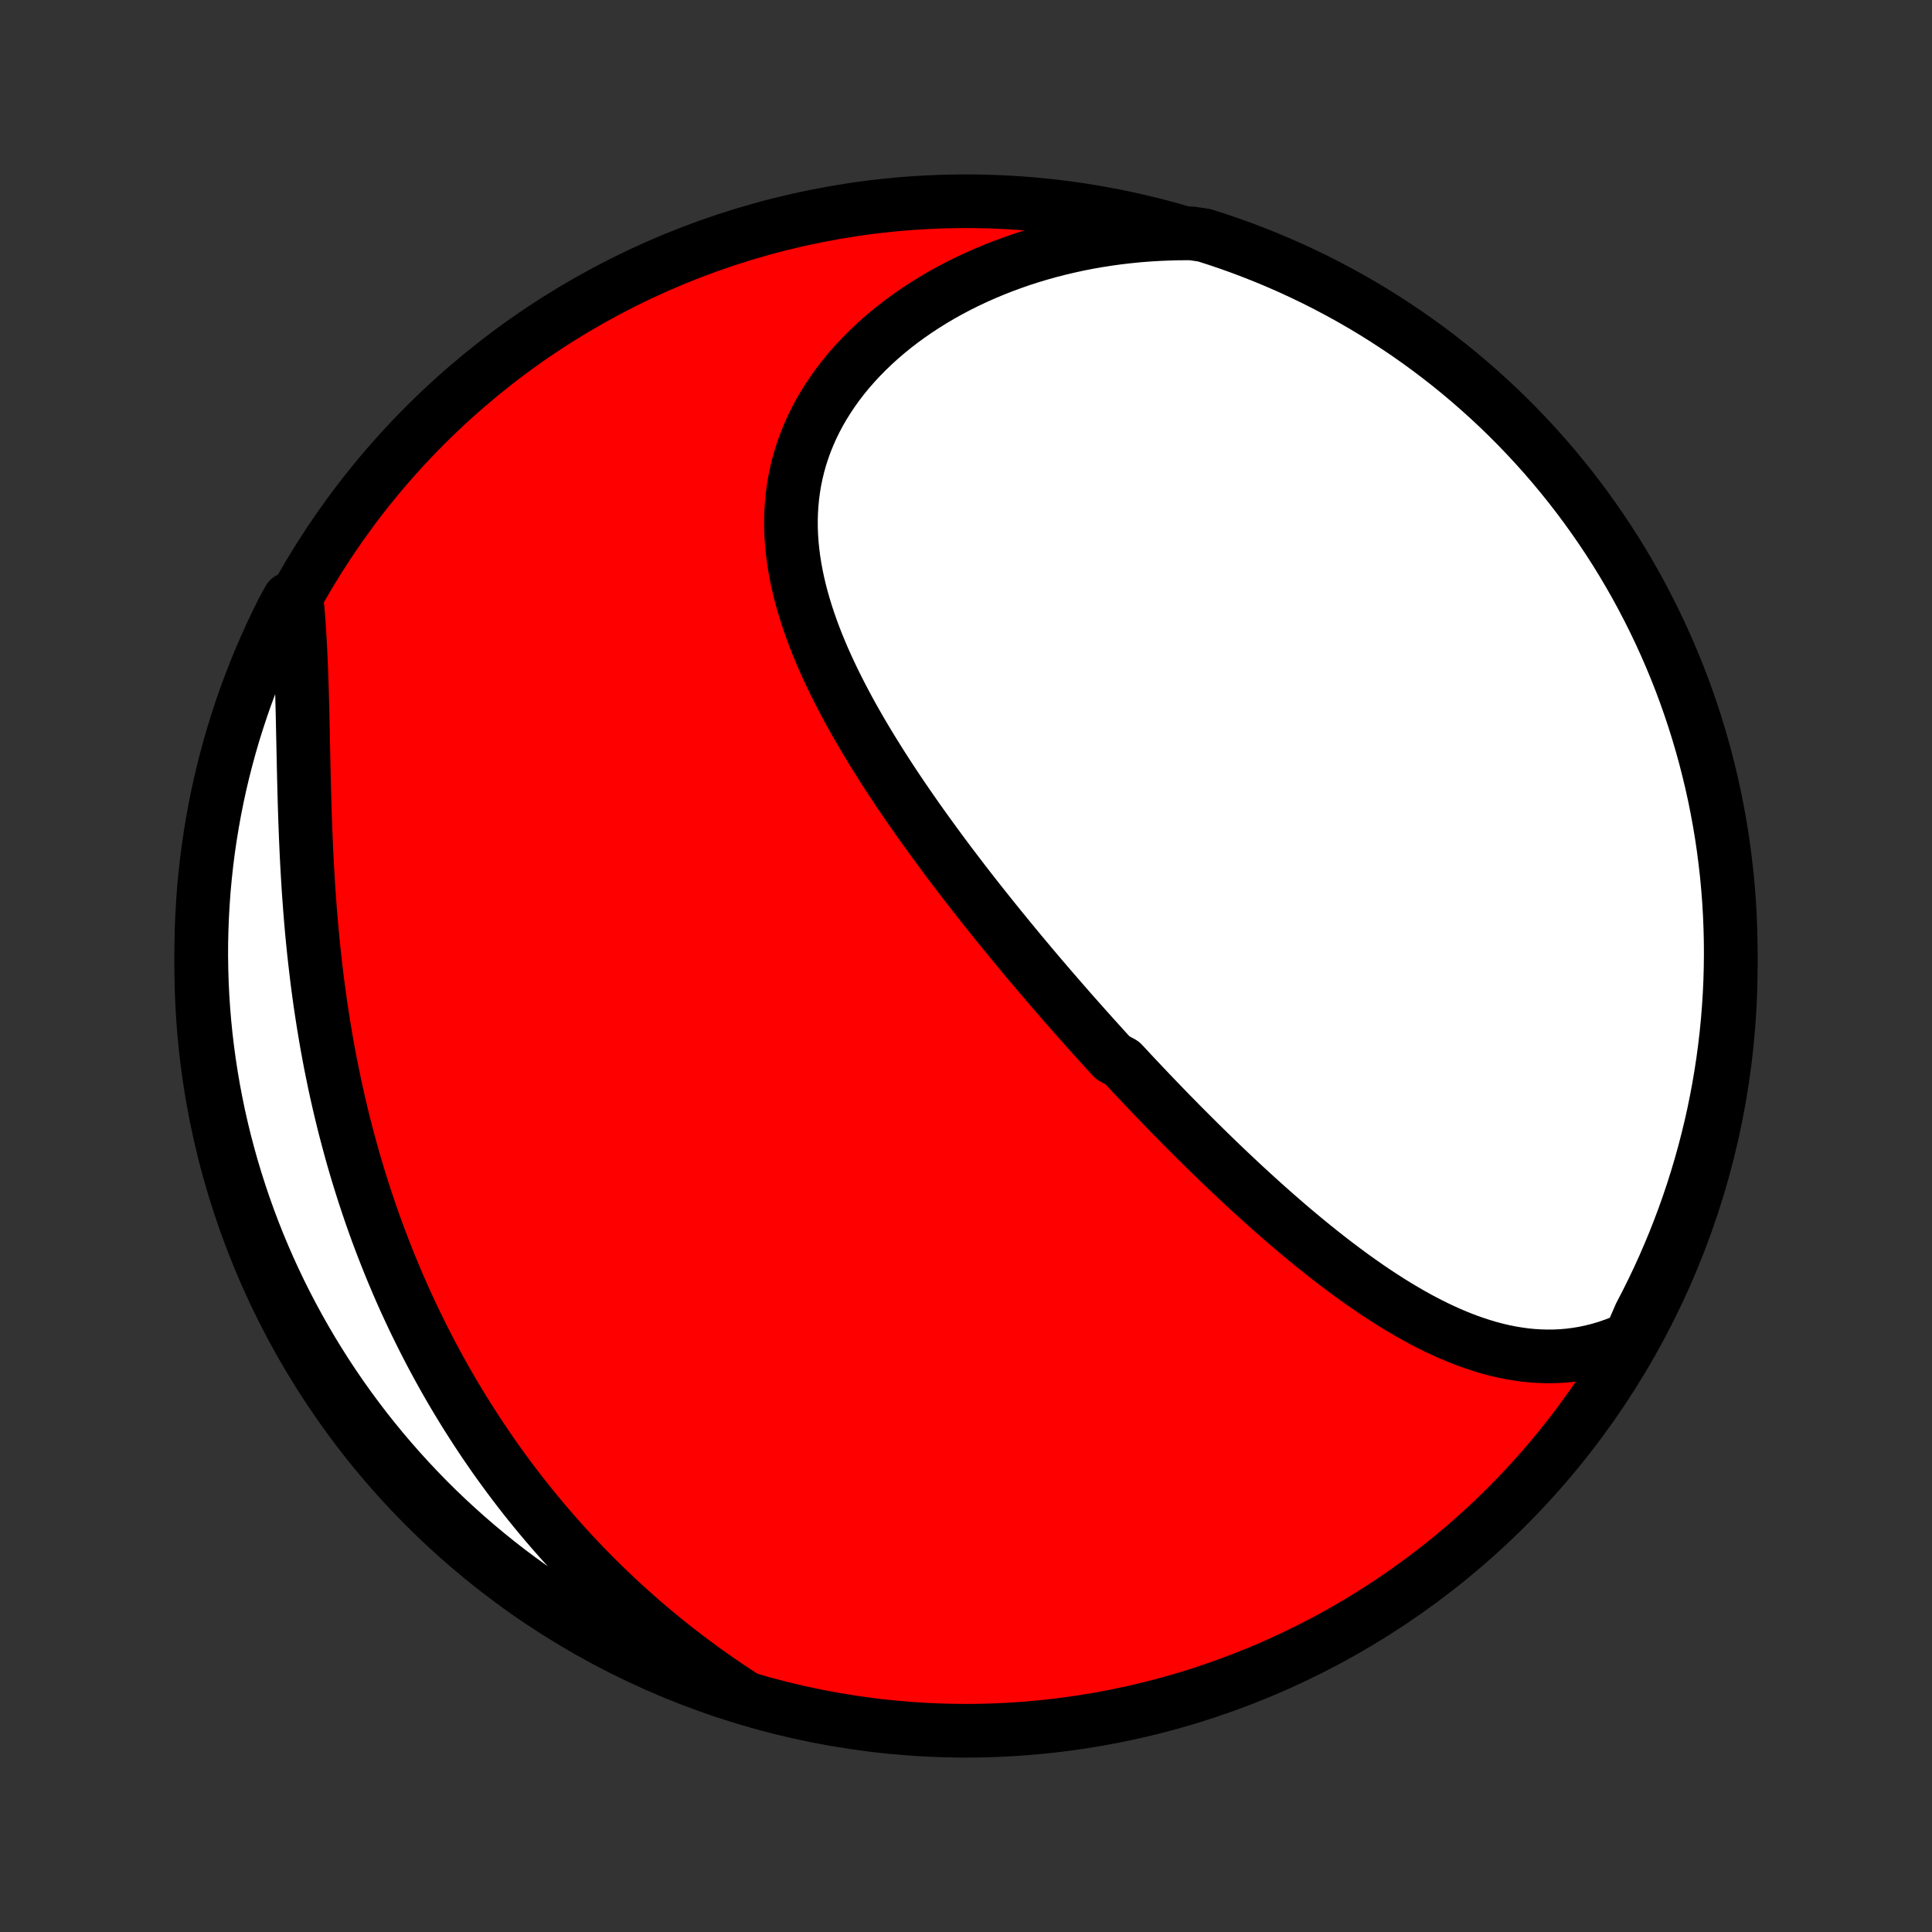 <?xml version="1.0" encoding="utf-8" standalone="no"?>
<!DOCTYPE svg PUBLIC "-//W3C//DTD SVG 1.1//EN"
  "http://www.w3.org/Graphics/SVG/1.1/DTD/svg11.dtd">
<!-- Created with matplotlib (http://matplotlib.org/) -->
<svg height="72pt" version="1.1" viewBox="0 0 72 72" width="72pt" xmlns="http://www.w3.org/2000/svg" xmlns:xlink="http://www.w3.org/1999/xlink">
 <rect x="0" y="0" width="72" height="72" fill="#333333" stroke="none"/>
 <defs>
  <style type="text/css">
*{stroke-linecap:butt;stroke-linejoin:round;}
  </style>
 </defs>
 <g id="figure_1">
  <g id="patch_1">
   <path d="
M0 72
L72 72
L72 0
L0 0
z
" style="fill:none;"/>
  </g>
  <g id="axes_1">
   <g id="PatchCollection_1">
    <defs>
     <path d="
M36 -7.5
C43.558 -7.5 50.808 -10.503 56.153 -15.848
C61.497 -21.192 64.5 -28.442 64.5 -36
C64.5 -43.558 61.497 -50.808 56.153 -56.153
C50.808 -61.497 43.558 -64.5 36 -64.5
C28.442 -64.5 21.192 -61.497 15.848 -56.153
C10.503 -50.808 7.5 -43.558 7.5 -36
C7.5 -28.442 10.503 -21.192 15.848 -15.848
C21.192 -10.503 28.442 -7.5 36 -7.5
z
" id="C0_0_a811fe30f3"/>
     <path d="
M60.752 -22.129
L60.465 -22.003
L60.179 -21.89
L59.893 -21.791
L59.608 -21.706
L59.323 -21.633
L59.041 -21.573
L58.759 -21.526
L58.479 -21.49
L58.2 -21.466
L57.924 -21.453
L57.649 -21.451
L57.376 -21.459
L57.104 -21.476
L56.835 -21.503
L56.568 -21.54
L56.303 -21.584
L56.04 -21.637
L55.779 -21.698
L55.52 -21.766
L55.263 -21.842
L55.008 -21.924
L54.755 -22.012
L54.505 -22.106
L54.256 -22.206
L54.009 -22.311
L53.764 -22.422
L53.521 -22.537
L53.28 -22.656
L53.041 -22.78
L52.804 -22.907
L52.569 -23.039
L52.336 -23.174
L52.104 -23.312
L51.874 -23.453
L51.646 -23.598
L51.419 -23.745
L51.194 -23.894
L50.971 -24.046
L50.75 -24.2
L50.53 -24.356
L50.312 -24.514
L50.095 -24.674
L49.88 -24.836
L49.666 -24.999
L49.453 -25.164
L49.242 -25.33
L49.033 -25.497
L48.825 -25.666
L48.618 -25.836
L48.412 -26.007
L48.208 -26.178
L48.005 -26.351
L47.803 -26.525
L47.603 -26.699
L47.403 -26.875
L47.205 -27.051
L47.008 -27.227
L46.812 -27.405
L46.617 -27.583
L46.423 -27.761
L46.23 -27.94
L46.038 -28.12
L45.847 -28.3
L45.656 -28.481
L45.467 -28.662
L45.279 -28.844
L45.091 -29.026
L44.904 -29.209
L44.718 -29.392
L44.533 -29.576
L44.348 -29.76
L44.164 -29.944
L43.981 -30.129
L43.798 -30.315
L43.616 -30.5
L43.435 -30.687
L43.254 -30.874
L43.074 -31.061
L42.894 -31.249
L42.715 -31.437
L42.536 -31.626
L42.357 -31.816
L42.179 -32.005
L42.002 -32.196
L41.824 -32.387
L41.471 -32.579
L41.294 -32.771
L41.118 -32.964
L40.943 -33.158
L40.767 -33.352
L40.592 -33.547
L40.417 -33.743
L40.242 -33.94
L40.067 -34.137
L39.892 -34.335
L39.718 -34.534
L39.544 -34.734
L39.369 -34.935
L39.195 -35.136
L39.021 -35.339
L38.847 -35.542
L38.673 -35.746
L38.499 -35.952
L38.326 -36.158
L38.152 -36.366
L37.978 -36.574
L37.805 -36.784
L37.631 -36.995
L37.458 -37.207
L37.284 -37.42
L37.111 -37.634
L36.937 -37.85
L36.764 -38.067
L36.59 -38.285
L36.417 -38.504
L36.244 -38.725
L36.071 -38.947
L35.898 -39.171
L35.726 -39.396
L35.553 -39.623
L35.381 -39.85
L35.209 -40.08
L35.038 -40.311
L34.867 -40.543
L34.696 -40.778
L34.526 -41.013
L34.356 -41.25
L34.186 -41.489
L34.018 -41.73
L33.85 -41.972
L33.683 -42.215
L33.516 -42.461
L33.351 -42.708
L33.187 -42.957
L33.024 -43.207
L32.862 -43.46
L32.702 -43.714
L32.543 -43.969
L32.386 -44.226
L32.23 -44.485
L32.077 -44.746
L31.925 -45.009
L31.776 -45.273
L31.63 -45.538
L31.486 -45.806
L31.345 -46.075
L31.207 -46.346
L31.072 -46.618
L30.941 -46.892
L30.813 -47.167
L30.689 -47.444
L30.57 -47.722
L30.455 -48.002
L30.345 -48.283
L30.24 -48.566
L30.141 -48.849
L30.047 -49.134
L29.959 -49.42
L29.877 -49.707
L29.802 -49.995
L29.734 -50.285
L29.673 -50.574
L29.62 -50.865
L29.574 -51.156
L29.537 -51.448
L29.508 -51.74
L29.488 -52.033
L29.477 -52.325
L29.476 -52.618
L29.484 -52.91
L29.502 -53.203
L29.53 -53.494
L29.568 -53.785
L29.616 -54.076
L29.676 -54.365
L29.745 -54.653
L29.826 -54.94
L29.918 -55.225
L30.02 -55.508
L30.134 -55.789
L30.258 -56.068
L30.393 -56.344
L30.538 -56.618
L30.695 -56.888
L30.862 -57.155
L31.039 -57.419
L31.226 -57.679
L31.423 -57.936
L31.63 -58.188
L31.847 -58.435
L32.072 -58.678
L32.307 -58.917
L32.55 -59.15
L32.801 -59.378
L33.061 -59.601
L33.328 -59.818
L33.603 -60.03
L33.885 -60.235
L34.174 -60.435
L34.469 -60.628
L34.771 -60.816
L35.078 -60.997
L35.391 -61.171
L35.709 -61.339
L36.033 -61.5
L36.361 -61.655
L36.693 -61.802
L37.03 -61.943
L37.37 -62.077
L37.715 -62.204
L38.062 -62.325
L38.413 -62.438
L38.766 -62.544
L39.123 -62.643
L39.481 -62.735
L39.842 -62.82
L40.205 -62.899
L40.57 -62.97
L40.936 -63.034
L41.304 -63.091
L41.673 -63.142
L42.044 -63.185
L42.415 -63.222
L42.787 -63.251
L43.159 -63.274
L43.532 -63.29
L43.906 -63.3
L44.404 -63.303
L44.878 -63.233
L45.349 -63.082
L45.817 -62.923
L46.283 -62.756
L46.745 -62.58
L47.204 -62.397
L47.66 -62.205
L48.112 -62.006
L48.56 -61.798
L49.005 -61.583
L49.446 -61.36
L49.882 -61.129
L50.314 -60.891
L50.742 -60.645
L51.166 -60.391
L51.584 -60.13
L51.999 -59.861
L52.408 -59.586
L52.812 -59.303
L53.211 -59.013
L53.605 -58.716
L53.993 -58.413
L54.376 -58.102
L54.754 -57.784
L55.125 -57.46
L55.491 -57.13
L55.851 -56.793
L56.205 -56.45
L56.553 -56.1
L56.894 -55.744
L57.229 -55.383
L57.558 -55.015
L57.88 -54.642
L58.195 -54.262
L58.504 -53.878
L58.806 -53.488
L59.101 -53.092
L59.388 -52.692
L59.669 -52.286
L59.943 -51.875
L60.209 -51.46
L60.468 -51.04
L60.719 -50.615
L60.963 -50.186
L61.199 -49.752
L61.427 -49.314
L61.648 -48.873
L61.861 -48.427
L62.066 -47.977
L62.263 -47.524
L62.453 -47.067
L62.634 -46.607
L62.807 -46.144
L62.971 -45.678
L63.128 -45.208
L63.276 -44.736
L63.416 -44.261
L63.548 -43.784
L63.671 -43.304
L63.786 -42.823
L63.893 -42.339
L63.99 -41.853
L64.08 -41.365
L64.161 -40.876
L64.233 -40.385
L64.296 -39.893
L64.352 -39.4
L64.398 -38.905
L64.436 -38.41
L64.465 -37.914
L64.485 -37.417
L64.497 -36.92
L64.5 -36.423
L64.494 -35.926
L64.48 -35.428
L64.457 -34.931
L64.425 -34.434
L64.385 -33.938
L64.336 -33.442
L64.278 -32.947
L64.212 -32.453
L64.137 -31.96
L64.054 -31.468
L63.962 -30.978
L63.862 -30.489
L63.753 -30.002
L63.635 -29.517
L63.51 -29.033
L63.375 -28.552
L63.233 -28.073
L63.082 -27.596
L62.923 -27.122
L62.756 -26.651
L62.58 -26.183
L62.397 -25.717
L62.205 -25.255
L62.006 -24.796
L61.798 -24.34
L61.583 -23.888
L61.36 -23.44
L61.129 -22.995
z
" id="C0_1_0e1f24f88a"/>
     <path d="
M27.736 -8.752
L27.423 -8.955
L27.115 -9.16
L26.811 -9.368
L26.51 -9.578
L26.213 -9.79
L25.921 -10.004
L25.632 -10.22
L25.347 -10.438
L25.065 -10.658
L24.788 -10.88
L24.514 -11.104
L24.243 -11.331
L23.976 -11.558
L23.713 -11.788
L23.453 -12.019
L23.197 -12.252
L22.944 -12.487
L22.695 -12.724
L22.449 -12.962
L22.206 -13.202
L21.967 -13.444
L21.73 -13.687
L21.497 -13.931
L21.267 -14.178
L21.04 -14.426
L20.817 -14.676
L20.596 -14.927
L20.378 -15.18
L20.163 -15.434
L19.951 -15.69
L19.742 -15.948
L19.535 -16.207
L19.332 -16.468
L19.131 -16.731
L18.933 -16.995
L18.738 -17.261
L18.545 -17.528
L18.355 -17.797
L18.168 -18.069
L17.983 -18.341
L17.801 -18.616
L17.622 -18.892
L17.444 -19.17
L17.27 -19.449
L17.098 -19.731
L16.928 -20.014
L16.761 -20.3
L16.596 -20.587
L16.434 -20.876
L16.275 -21.167
L16.117 -21.46
L15.962 -21.755
L15.81 -22.052
L15.66 -22.351
L15.512 -22.652
L15.367 -22.955
L15.224 -23.261
L15.083 -23.568
L14.945 -23.878
L14.81 -24.19
L14.677 -24.504
L14.546 -24.82
L14.418 -25.139
L14.292 -25.459
L14.168 -25.783
L14.047 -26.108
L13.929 -26.436
L13.813 -26.766
L13.7 -27.099
L13.589 -27.434
L13.481 -27.771
L13.375 -28.111
L13.272 -28.453
L13.171 -28.797
L13.074 -29.144
L12.979 -29.494
L12.886 -29.845
L12.796 -30.199
L12.709 -30.556
L12.625 -30.915
L12.543 -31.276
L12.464 -31.639
L12.389 -32.005
L12.315 -32.373
L12.245 -32.742
L12.177 -33.115
L12.113 -33.489
L12.051 -33.865
L11.992 -34.243
L11.935 -34.623
L11.882 -35.005
L11.831 -35.389
L11.784 -35.774
L11.739 -36.16
L11.696 -36.549
L11.656 -36.938
L11.619 -37.328
L11.585 -37.72
L11.553 -38.112
L11.524 -38.505
L11.496 -38.899
L11.472 -39.293
L11.449 -39.687
L11.428 -40.082
L11.41 -40.476
L11.393 -40.87
L11.378 -41.263
L11.364 -41.656
L11.352 -42.048
L11.341 -42.438
L11.331 -42.827
L11.322 -43.215
L11.313 -43.601
L11.305 -43.985
L11.297 -44.366
L11.289 -44.745
L11.281 -45.122
L11.273 -45.495
L11.263 -45.865
L11.253 -46.232
L11.242 -46.596
L11.229 -46.955
L11.215 -47.311
L11.199 -47.662
L11.181 -48.01
L11.162 -48.352
L11.14 -48.69
L11.116 -49.024
L11.089 -49.352
L10.775 -49.676
L10.547 -49.264
L10.327 -48.822
L10.115 -48.376
L9.911 -47.926
L9.715 -47.473
L9.527 -47.016
L9.346 -46.555
L9.174 -46.092
L9.01 -45.625
L8.855 -45.155
L8.707 -44.683
L8.568 -44.208
L8.438 -43.73
L8.315 -43.25
L8.201 -42.768
L8.096 -42.284
L7.999 -41.798
L7.911 -41.31
L7.831 -40.82
L7.759 -40.329
L7.697 -39.837
L7.643 -39.344
L7.597 -38.849
L7.561 -38.354
L7.533 -37.858
L7.513 -37.361
L7.502 -36.864
L7.5 -36.367
L7.507 -35.869
L7.522 -35.372
L7.546 -34.875
L7.579 -34.378
L7.62 -33.882
L7.67 -33.386
L7.729 -32.891
L7.796 -32.397
L7.872 -31.904
L7.956 -31.413
L8.049 -30.922
L8.15 -30.434
L8.26 -29.947
L8.378 -29.462
L8.505 -28.979
L8.64 -28.498
L8.784 -28.019
L8.936 -27.543
L9.096 -27.069
L9.264 -26.598
L9.44 -26.13
L9.624 -25.665
L9.817 -25.203
L10.017 -24.744
L10.226 -24.289
L10.442 -23.837
L10.666 -23.389
L10.898 -22.945
L11.137 -22.505
L11.384 -22.069
L11.638 -21.637
L11.9 -21.21
L12.169 -20.787
L12.446 -20.368
L12.729 -19.955
L13.02 -19.546
L13.318 -19.143
L13.622 -18.744
L13.934 -18.351
L14.252 -17.963
L14.577 -17.581
L14.908 -17.204
L15.246 -16.833
L15.59 -16.468
L15.94 -16.108
L16.296 -15.755
L16.659 -15.408
L17.027 -15.068
L17.401 -14.733
L17.781 -14.405
L18.166 -14.084
L18.557 -13.769
L18.953 -13.461
L19.354 -13.161
L19.76 -12.867
L20.171 -12.579
L20.587 -12.3
L21.008 -12.027
L21.433 -11.762
L21.863 -11.504
L22.297 -11.253
L22.735 -11.01
L23.178 -10.775
L23.624 -10.547
L24.074 -10.327
L24.527 -10.115
L24.985 -9.911
L25.445 -9.715
L25.909 -9.527
L26.375 -9.346
L26.845 -9.174
z
" id="C0_2_e3db9800fc"/>
    </defs>
    <g clip-path="url(#p1bffca34e9)">
     <use style="fill:#ff0000;stroke:#000000;stroke-width:2.0;" x="0.0" xlink:href="#C0_0_a811fe30f3" y="72.0"/>
    </g>
    <g clip-path="url(#p1bffca34e9)">
     <use style="fill:#ffffff;stroke:#000000;stroke-width:2.0;" x="0.0" xlink:href="#C0_1_0e1f24f88a" y="72.0"/>
    </g>
    <g clip-path="url(#p1bffca34e9)">
     <use style="fill:#ffffff;stroke:#000000;stroke-width:2.0;" x="0.0" xlink:href="#C0_2_e3db9800fc" y="72.0"/>
    </g>
   </g>
  </g>
 </g>
 <defs>
  <clipPath id="p1bffca34e9">
   <rect height="72.0" width="72.0" x="0.0" y="0.0"/>
  </clipPath>
 </defs>
</svg>
